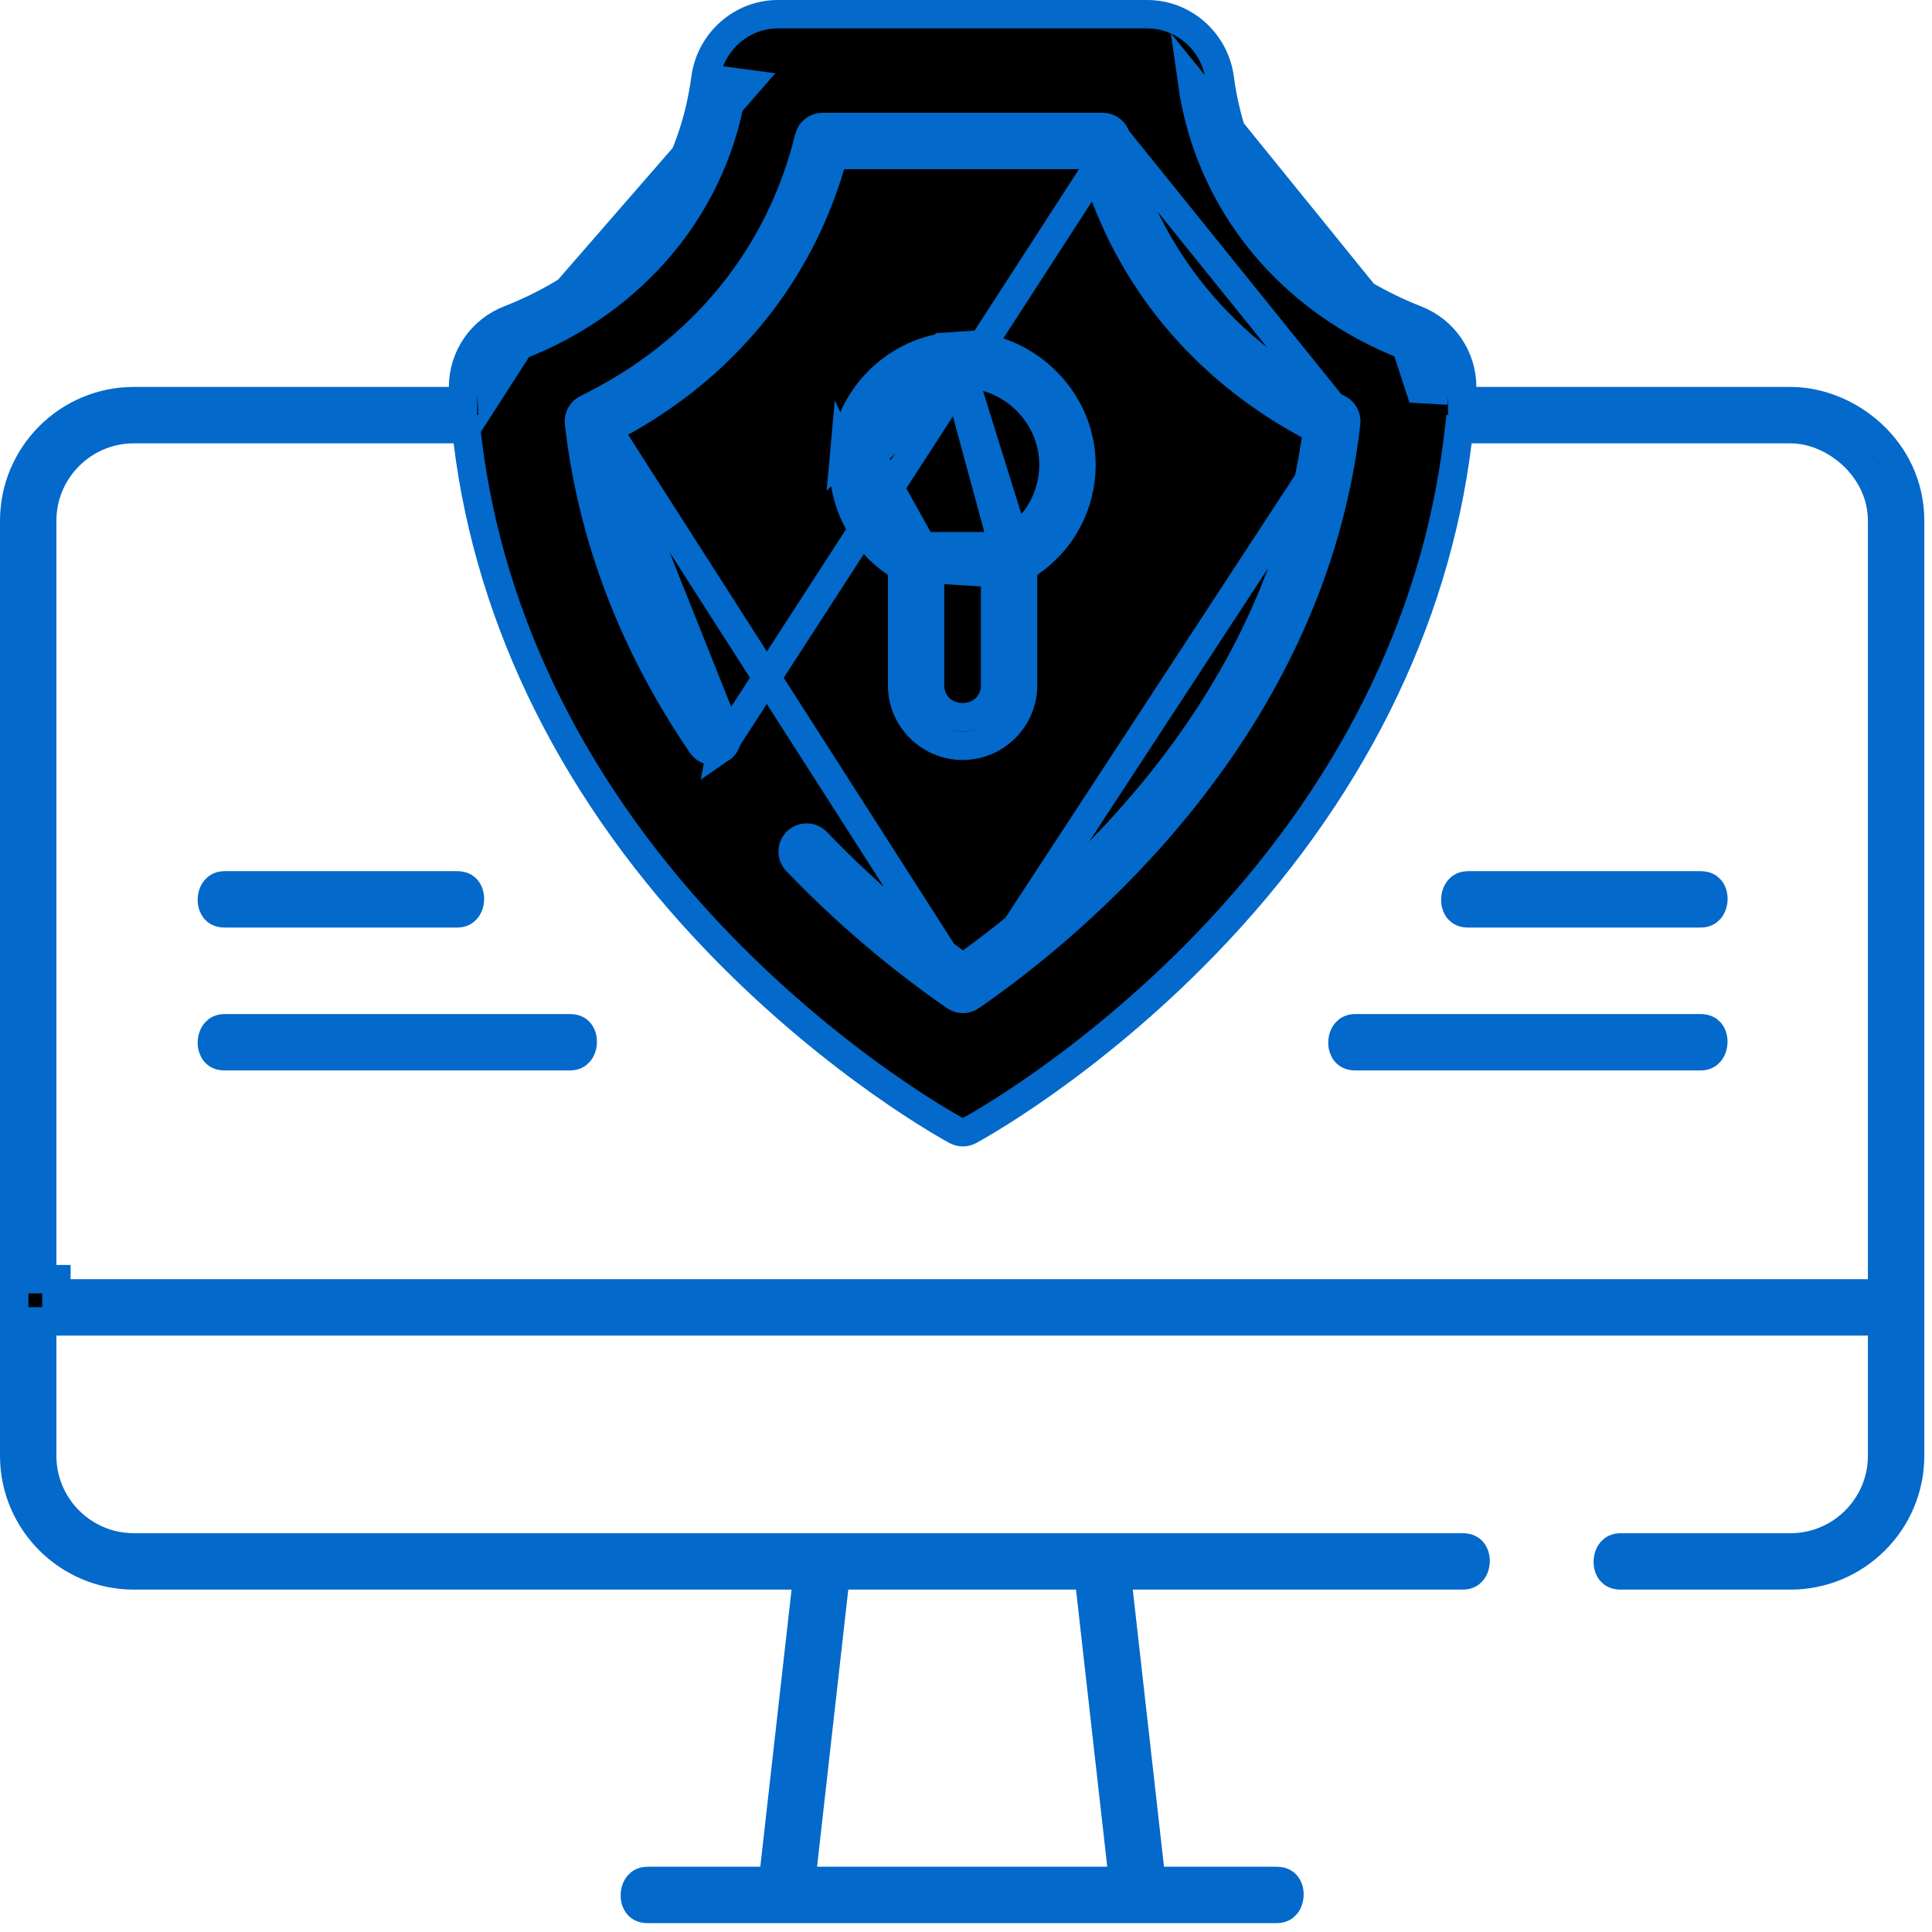 <svg xmlns="http://www.w3.org/2000/svg" width="68" height="68" viewBox="0 0 68 68" fill="none"><path d="M16.087 32.147H7.91C7.725 32.147 7.627 32.082 7.569 32.013C7.501 31.933 7.455 31.808 7.457 31.661C7.459 31.514 7.509 31.384 7.583 31.298C7.648 31.222 7.746 31.162 7.91 31.162H16.087C16.272 31.162 16.37 31.227 16.428 31.296C16.496 31.375 16.542 31.5 16.54 31.647C16.538 31.794 16.488 31.925 16.414 32.011C16.349 32.087 16.251 32.147 16.087 32.147Z" fill="black" stroke="#0369CA" stroke-width="1"></path><path d="M7.91 36.191H20.058C20.243 36.191 20.341 36.256 20.399 36.325C20.467 36.404 20.512 36.529 20.51 36.676C20.508 36.823 20.459 36.954 20.385 37.04C20.32 37.116 20.222 37.176 20.058 37.176H7.91C7.725 37.176 7.627 37.111 7.569 37.042C7.501 36.962 7.455 36.838 7.457 36.691C7.459 36.544 7.509 36.413 7.583 36.327C7.648 36.251 7.746 36.191 7.91 36.191Z" fill="black" stroke="#0369CA" stroke-width="1"></path><path d="M51.676 31.162H59.853C60.038 31.162 60.136 31.227 60.194 31.295C60.262 31.375 60.308 31.5 60.306 31.647C60.303 31.794 60.254 31.925 60.18 32.011C60.115 32.087 60.017 32.147 59.853 32.147H51.676C51.491 32.147 51.393 32.082 51.334 32.013C51.267 31.933 51.221 31.808 51.223 31.661C51.225 31.514 51.275 31.384 51.349 31.298C51.414 31.222 51.511 31.162 51.676 31.162Z" fill="black" stroke="#0369CA" stroke-width="1"></path><path d="M47.703 36.191H59.851C60.036 36.191 60.133 36.256 60.192 36.325C60.26 36.404 60.305 36.529 60.303 36.676C60.301 36.823 60.251 36.954 60.178 37.04C60.113 37.116 60.015 37.176 59.851 37.176H47.703C47.518 37.176 47.42 37.111 47.362 37.042C47.294 36.962 47.248 36.838 47.25 36.691C47.252 36.544 47.302 36.413 47.376 36.327C47.441 36.251 47.539 36.191 47.703 36.191Z" fill="black" stroke="#0369CA" stroke-width="1"></path><path d="M49.479 12.166L49.479 12.166C50.108 12.411 50.517 13.046 50.478 13.72C50.478 13.72 50.478 13.72 50.478 13.72L49.978 13.691L49.479 12.166ZM49.479 12.166C45.448 10.595 42.553 7.171 41.954 2.881L49.479 12.166ZM18.284 12.166C22.313 10.596 25.23 7.177 25.808 2.883C25.808 2.883 25.808 2.883 25.808 2.883L26.303 2.95L18.284 12.166ZM18.284 12.166C17.654 12.411 17.245 13.046 17.284 13.72L18.284 12.166ZM51.463 13.62L51.465 14.119H51.964H63.018C65.055 14.119 67.229 15.825 67.229 18.33V51.239C67.229 53.56 65.34 55.449 63.018 55.449H57.042C56.857 55.449 56.759 55.384 56.701 55.316C56.633 55.236 56.587 55.111 56.589 54.964C56.591 54.817 56.641 54.686 56.715 54.6C56.78 54.524 56.878 54.464 57.042 54.464H63.018C64.797 54.464 66.244 53.018 66.244 51.239V47.008V46.508H65.744H1.985H1.485V47.008V51.239C1.485 53.018 2.932 54.464 4.711 54.464H51.483C51.668 54.464 51.766 54.529 51.824 54.598C51.892 54.678 51.938 54.803 51.936 54.95C51.934 55.096 51.884 55.227 51.81 55.313C51.745 55.389 51.647 55.449 51.483 55.449H39.87H39.31L39.373 56.005L40.472 65.759L40.522 66.203H40.969H44.932C45.117 66.203 45.215 66.268 45.273 66.337C45.341 66.416 45.387 66.541 45.385 66.688C45.382 66.835 45.333 66.966 45.259 67.052C45.194 67.128 45.096 67.188 44.932 67.188H22.797C22.612 67.188 22.514 67.123 22.456 67.054C22.388 66.974 22.342 66.849 22.345 66.702C22.347 66.555 22.396 66.424 22.47 66.339C22.535 66.263 22.633 66.203 22.797 66.203H26.76H27.207L27.257 65.759L28.357 56.005L28.419 55.449H27.859H4.711C2.39 55.449 0.5 53.56 0.5 51.238V18.33C0.5 16.009 2.39 14.119 4.711 14.119C4.711 14.119 4.711 14.119 4.711 14.119H15.798H16.297L16.299 13.62C16.301 12.573 16.939 11.633 17.926 11.248L17.926 11.248C20.167 10.375 24.113 8.092 24.831 2.751L24.831 2.751C25.004 1.465 26.104 0.5 27.378 0.5H40.383C41.658 0.5 42.757 1.465 42.93 2.752L42.93 2.752C43.649 8.092 47.594 10.375 49.836 11.248L49.836 11.248C50.823 11.633 51.461 12.573 51.463 13.62ZM38.369 55.893L38.319 55.449H37.872H29.857H29.41L29.36 55.893L28.261 65.647L28.198 66.203H28.758H38.971H39.531L39.468 65.647L38.369 55.893ZM16.462 15.543L16.408 15.104H15.966H4.711C2.932 15.104 1.485 16.551 1.485 18.33V44.523V45.023V45.023L1.985 45.023V45.523H65.744H66.244V45.023V18.33C66.244 17.39 65.81 16.582 65.205 16.017C64.605 15.456 63.806 15.104 63.018 15.104H51.797H51.354L51.3 15.543C50.514 21.935 47.477 28.025 42.418 33.25C38.259 37.544 34.267 39.713 34.122 39.791C34.049 39.83 33.969 39.85 33.889 39.85C33.809 39.85 33.729 39.83 33.656 39.791L33.656 39.791C33.511 39.713 29.515 37.544 25.352 33.25C20.288 28.025 17.248 21.935 16.462 15.543Z" fill="black" stroke="#0369CA" stroke-width="1"></path><path d="M21.396 15.118L21.704 14.952C25.437 12.942 28.072 9.736 29.231 5.814L29.337 5.455H29.71H38.05H38.424L38.53 5.814C39.689 9.736 42.323 12.942 46.056 14.952L46.364 15.118L46.314 15.464C44.926 24.991 37.773 31.259 34.186 33.855L33.893 34.068L33.599 33.855C32.282 32.902 30.516 31.483 28.747 29.632C28.559 29.435 28.248 29.428 28.051 29.616L28.051 29.616C27.855 29.804 27.848 30.116 28.035 30.312C30.132 32.506 32.226 34.111 33.612 35.071L33.612 35.071C33.697 35.129 33.794 35.159 33.893 35.159C33.991 35.159 34.088 35.13 34.173 35.071L21.396 15.118ZM21.396 15.118L21.446 15.464M21.396 15.118L21.446 15.464M21.446 15.464C21.963 19.043 23.331 22.47 25.509 25.66M21.446 15.464L25.509 25.66M39.289 4.847L39.289 4.846C39.236 4.626 39.038 4.47 38.811 4.47H28.95C28.723 4.47 28.526 4.626 28.472 4.846L28.472 4.847C27.452 9.039 24.667 12.427 20.652 14.385C20.465 14.477 20.355 14.676 20.378 14.883C20.829 18.863 22.279 22.675 24.696 26.215C24.849 26.439 25.155 26.497 25.38 26.344L39.289 4.847ZM39.289 4.847C40.309 9.039 43.094 12.427 47.109 14.385C47.296 14.477 47.406 14.676 47.382 14.884M39.289 4.847L47.382 14.884M47.382 14.884C46.149 25.696 37.762 32.59 34.173 35.071L47.382 14.884ZM25.509 25.66C25.662 25.884 25.605 26.19 25.38 26.344L25.509 25.66Z" fill="black" stroke="#0369CA" stroke-width="1"></path><path d="M36.009 19.968L36.229 19.819C37.373 19.047 38.064 17.767 38.064 16.356C38.064 13.972 35.959 12.019 33.584 12.182L36.009 19.968ZM36.009 19.968V20.233M36.009 19.968V20.233M36.009 20.233V24.12C36.009 25.293 35.053 26.249 33.88 26.249C32.707 26.249 31.751 25.293 31.751 24.12C31.751 24.119 31.751 24.119 31.751 24.119V20.233V19.967M36.009 20.233L31.751 19.967M31.751 19.967L31.53 19.819M31.751 19.967L31.53 19.819M31.53 19.819C30.276 18.972 29.573 17.519 29.713 15.968L31.53 19.819ZM30.694 16.057L30.694 16.056C30.834 14.511 32.103 13.271 33.652 13.164L30.694 16.057ZM30.694 16.057C30.574 17.386 31.268 18.632 32.462 19.223L30.694 16.057ZM29.713 15.968C29.895 13.952 31.562 12.321 33.584 12.182L29.713 15.968ZM37.079 16.355C37.079 14.514 35.473 13.038 33.652 13.164L35.298 19.224C36.395 18.68 37.079 17.579 37.079 16.355ZM35.024 19.665C35.024 19.478 35.13 19.307 35.298 19.224L32.462 19.224C32.63 19.307 32.736 19.478 32.736 19.665V24.12C32.736 24.469 32.877 24.765 33.111 24.967C33.335 25.16 33.617 25.244 33.88 25.244C34.143 25.244 34.425 25.16 34.649 24.967C34.883 24.765 35.024 24.469 35.024 24.12V19.665Z" fill="black" stroke="#0369CA" stroke-width="1"></path></svg>